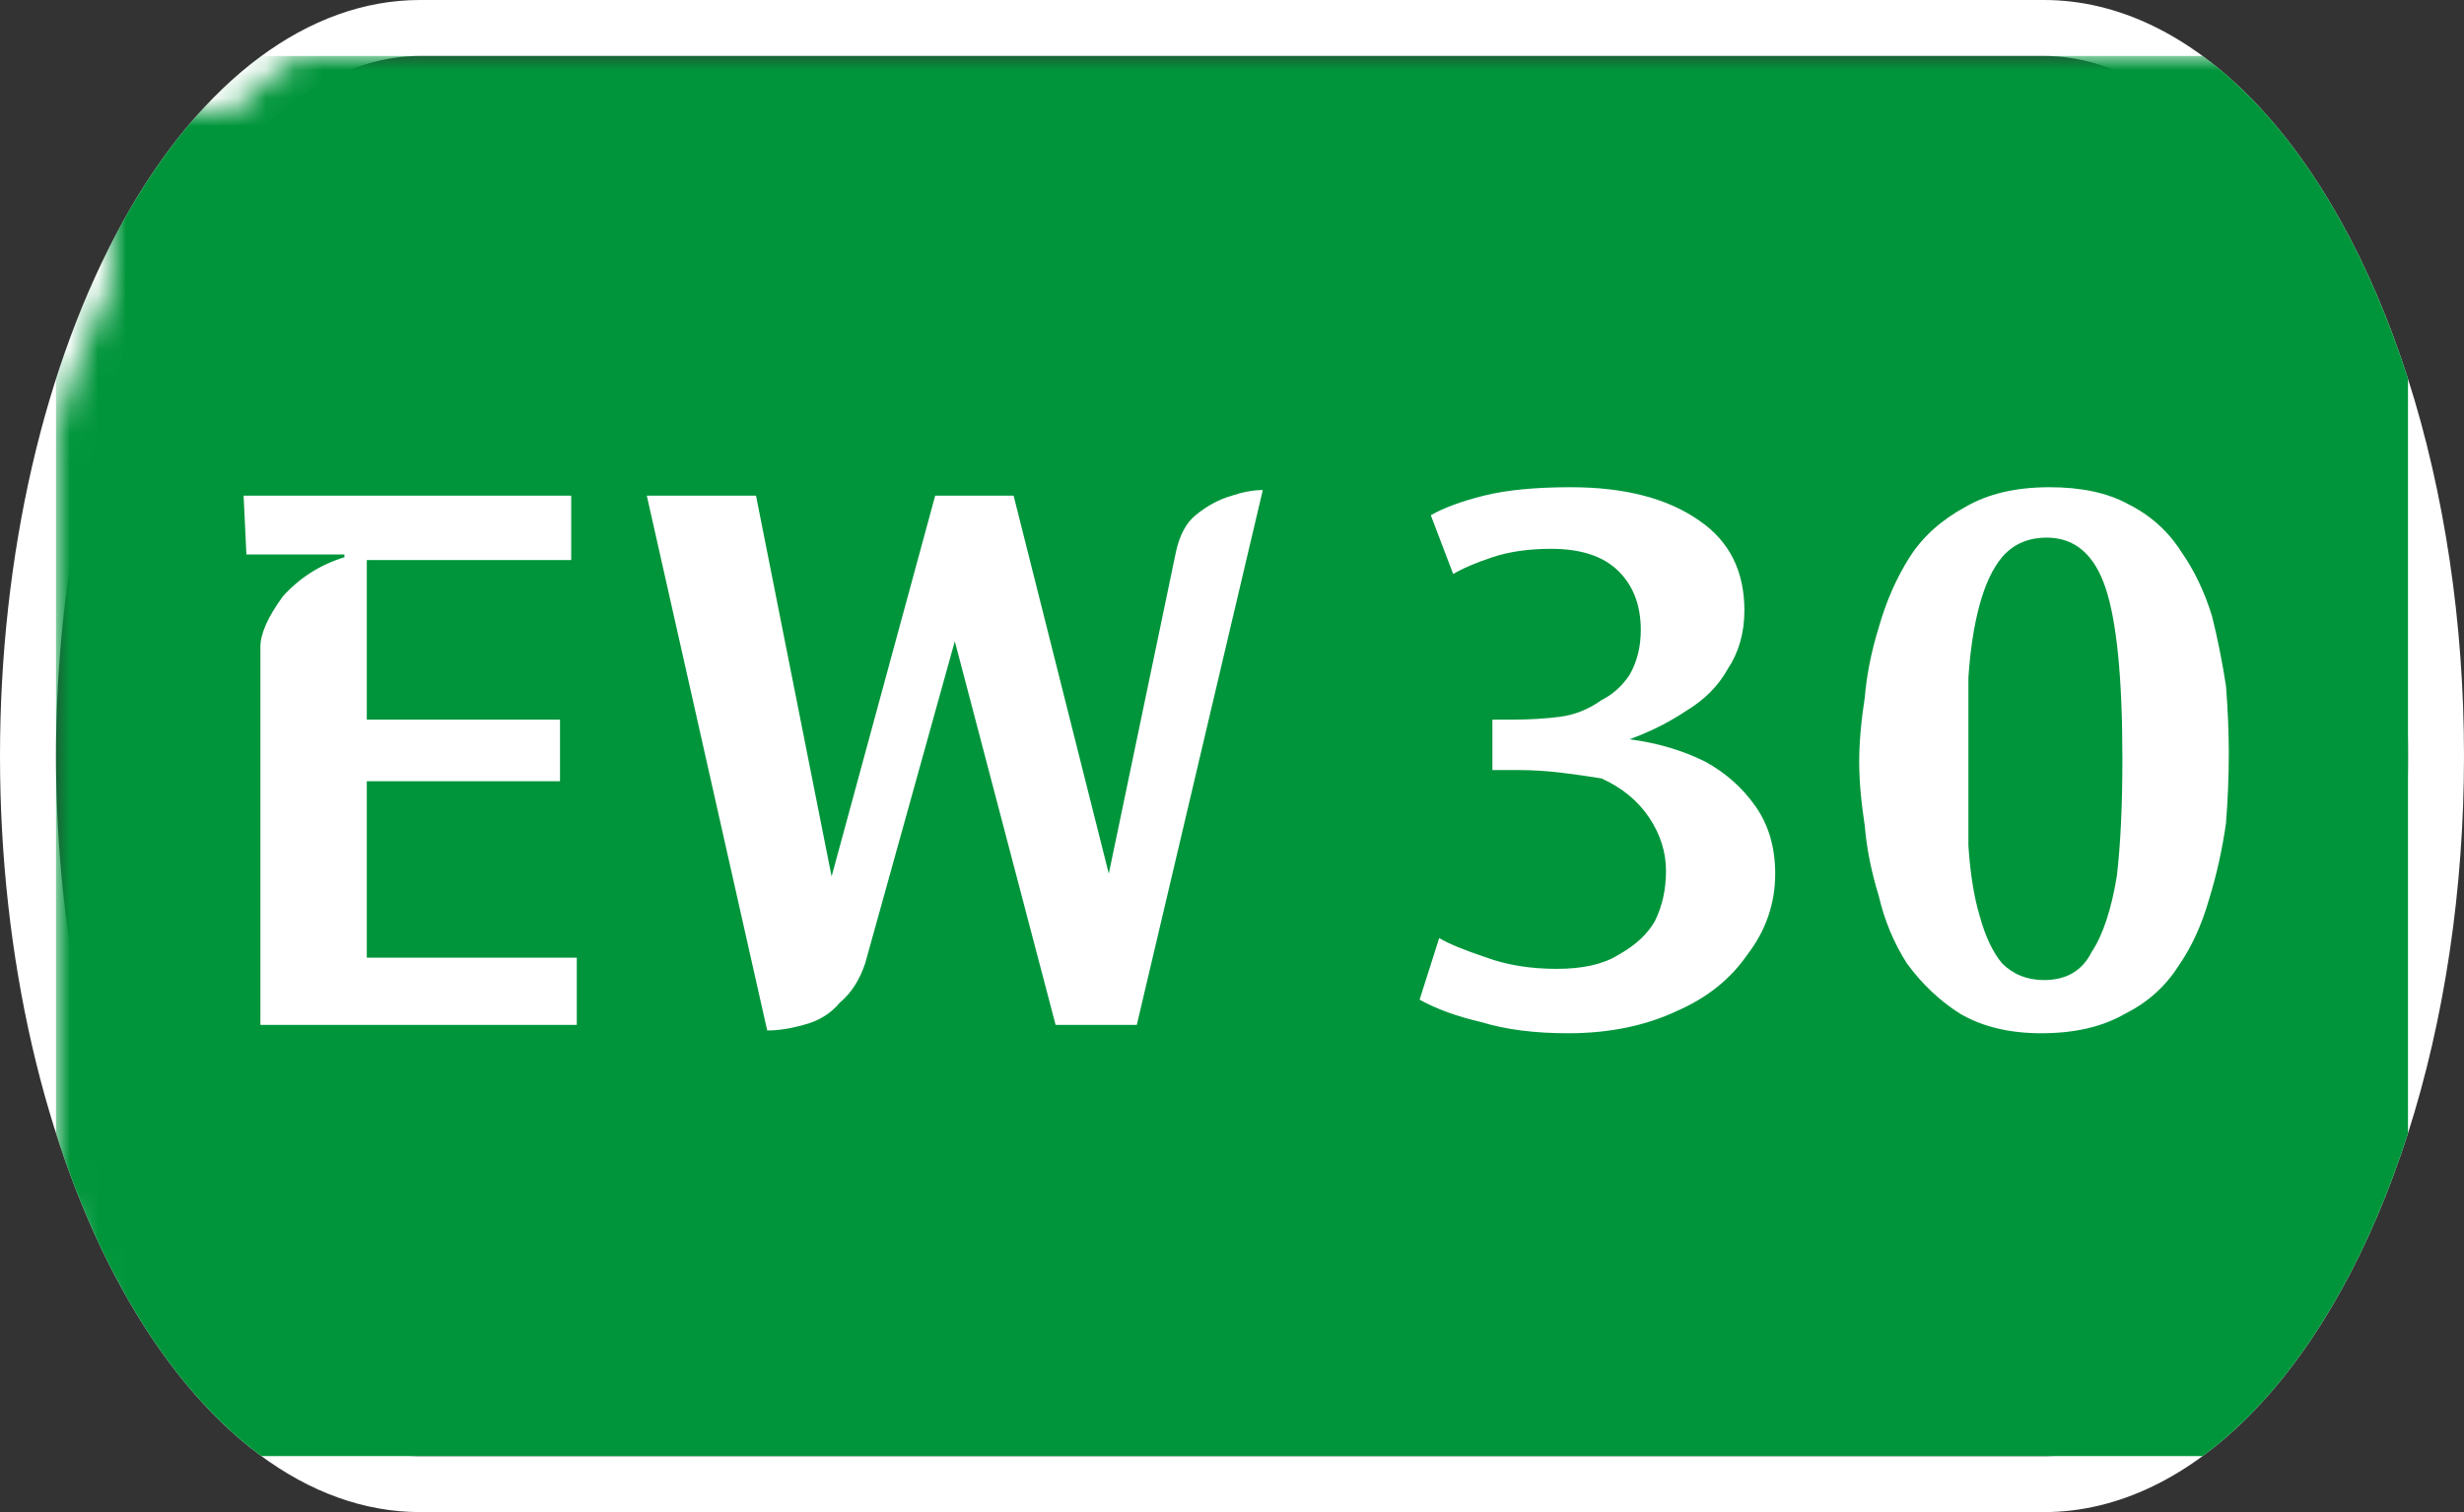 <svg width="88" height="54" viewBox="0 0 88 54" xmlns="http://www.w3.org/2000/svg"><rect x="0" y="0" width="88" height="54" fill="#333333" stroke="none"/><mask id="satori_om-id"><rect x="0" y="0" width="88" height="54" fill="#fff"/></mask><mask id="satori_om-id-0"><rect x="15" y="0" width="58" height="54" fill="#fff"/></mask><defs><clipPath id="satori_bc-id-0-0"><rect x="15" y="20" width="58" height="15"/></clipPath></defs><mask id="satori_om-id-0-0"><rect x="15" y="22" width="58" height="11" fill="#fff"/><path width="58" height="15" fill="none" stroke="#000" stroke-width="4" d="M15,20 A0,0 0 0 1 15,20 h58 A0,0 0 0 1 73,20"/><path width="58" height="15" fill="none" stroke="#000" stroke-width="4" d="M73,35 A0,0 0 0 1 73,35 h-58 A0,0 0 0 1 15,35"/></mask><path width="58" height="15" clip-path="url(#satori_bc-id-0-0)" fill="none" stroke="white" stroke-width="4" d="M15,20 A0,0 0 0 1 15,20 h58 A0,0 0 0 1 73,20"/><path width="58" height="15" clip-path="url(#satori_bc-id-0-0)" fill="none" stroke="white" stroke-width="4" d="M73,35 A0,0 0 0 1 73,35 h-58 A0,0 0 0 1 15,35"/><mask id="satori_om-id-1"><rect x="0" y="0" width="88" height="54" fill="#fff"/></mask><defs><clipPath id="satori_bc-id-1-0"><path x="0" y="0" width="88" height="54" d="M15,0 h58 a15,27 0 0 1 15,27 v0 a15,27 0 0 1 -15,27 h-58 a15,27 0 0 1 -15,-27 v0 a15,27 0 0 1 15,-27"/></clipPath></defs><clipPath id="satori_cp-id-1-0"><path x="0" y="0" width="88" height="54" d="M15,0 h58 a15,27 0 0 1 15,27 v0 a15,27 0 0 1 -15,27 h-58 a15,27 0 0 1 -15,-27 v0 a15,27 0 0 1 15,-27"/></clipPath><mask id="satori_om-id-1-0"><rect x="2" y="2" width="84" height="50" fill="#fff"/><path width="88" height="54" fill="none" stroke="#000" stroke-width="4" d="M1.888,13.888 A15,27 0 0 1 15,0 h58 a15,27 0 0 1 15,27 v0 a15,27 0 0 1 -15,27 h-58 a15,27 0 0 1 -15,-27 v0 A15,27 0 0 1 1.888,13.888"/></mask><path width="88" height="54" clip-path="url(#satori_bc-id-1-0)" fill="none" stroke="white" stroke-width="4" d="M1.888,13.888 A15,27 0 0 1 15,0 h58 a15,27 0 0 1 15,27 v0 a15,27 0 0 1 -15,27 h-58 a15,27 0 0 1 -15,-27 v0 A15,27 0 0 1 1.888,13.888"/><mask id="satori_om-id-1-0-0"><rect x="2" y="2" width="84" height="50" fill="#fff" mask="url(#satori_om-id-1-0)"/></mask><mask id="satori_om-id-1-0-0-0"><rect x="2" y="2" width="84" height="50" fill="#fff" mask="url(#satori_om-id-1-0)"/></mask><rect x="2" y="2" width="84" height="50" fill="#00953B" clip-path="url(#satori_cp-id-1-0)" mask="url(#satori_om-id-1-0)"/><mask id="satori_om-id-1-0-0-0-0"><rect x="7" y="18" width="74" height="19" fill="#fff" mask="url(#satori_om-id-1-0)"/></mask><mask id="satori_om-id-1-0-0-0-0-0"><rect x="7" y="18" width="39" height="19" fill="#fff" mask="url(#satori_om-id-1-0)"/></mask><path fill="white" d="M20.6 37.6L9.3 37.6L9.3 24.1Q9.3 23.4 10.1 22.3Q11.0 21.3 12.3 20.9L12.3 20.9L12.3 20.8L8.8 20.8L8.7 18.7L20.4 18.7L20.4 21.0L13.1 21.0L13.1 26.7L20.0 26.7L20.0 28.9L13.1 28.9L13.1 35.2L20.6 35.2L20.6 37.6ZM27.4 37.8L23.1 18.7L27.0 18.7L29.7 32.3L33.4 18.7L36.2 18.7L39.6 32.2L42.0 20.7Q42.2 19.8 42.7 19.4Q43.3 18.9 44.0 18.7Q44.6 18.5 45.1 18.5L45.1 18.5L40.6 37.6L37.7 37.6L34.1 23.9L30.9 35.4Q30.6 36.3 30.0 36.8Q29.5 37.4 28.7 37.6Q28.0 37.8 27.4 37.8L27.4 37.8Z " transform="matrix(1.00,0.00,0.00,1.00,0.00,-1.00)" clip-path="url(#satori_cp-id-1-0)" mask="url(#satori_om-id-1-0)"/><mask id="satori_om-id-1-0-0-0-0-1"><rect x="50" y="18" width="31" height="19" fill="#fff" mask="url(#satori_om-id-1-0)"/></mask><path fill="white" d="M63.4 32.2L63.4 32.2Q63.4 33.8 62.4 35.1Q61.5 36.4 59.9 37.1Q58.2 37.9 56.0 37.9L56.0 37.9Q54.2 37.9 52.9 37.5Q51.6 37.2 50.7 36.7L50.7 36.7L51.4 34.5Q51.9 34.8 53.1 35.2Q54.2 35.6 55.6 35.6L55.6 35.6Q57.0 35.6 57.8 35.1Q58.7 34.6 59.1 33.9Q59.5 33.1 59.5 32.1L59.5 32.1Q59.5 31.1 58.9 30.2Q58.3 29.3 57.2 28.8L57.2 28.8Q56.6 28.7 55.8 28.6Q55.0 28.5 54.2 28.5L54.2 28.5L53.3 28.5L53.3 26.7L54.0 26.7Q54.9 26.7 55.7 26.6Q56.5 26.5 57.2 26.0L57.2 26.0Q57.8 25.7 58.2 25.1Q58.6 24.4 58.6 23.5L58.6 23.5Q58.6 22.1 57.7 21.3Q56.9 20.6 55.4 20.6L55.4 20.6Q54.2 20.6 53.3 20.9Q52.4 21.2 51.9 21.5L51.9 21.5L51.1 19.4Q51.8 19.0 53.0 18.7Q54.2 18.4 56.1 18.4L56.1 18.4Q59.0 18.4 60.7 19.6Q62.3 20.7 62.3 22.8L62.3 22.8Q62.3 24.0 61.7 24.9Q61.2 25.8 60.2 26.4Q59.3 27.0 58.2 27.4L58.2 27.4Q59.7 27.6 60.9 28.2Q62.0 28.8 62.7 29.8Q63.4 30.8 63.4 32.2ZM66.4 28.2L66.4 28.2Q66.4 27.2 66.6 25.9Q66.7 24.7 67.1 23.4Q67.5 22.0 68.2 20.9Q68.9 19.8 70.2 19.1Q71.4 18.4 73.2 18.4L73.2 18.4Q74.9 18.4 76.0 19.0Q77.2 19.6 77.9 20.7Q78.6 21.7 79.0 23.0Q79.3 24.2 79.5 25.5Q79.6 26.8 79.6 27.9L79.6 27.9Q79.6 29.1 79.5 30.4Q79.3 31.8 78.9 33.1Q78.5 34.5 77.8 35.5Q77.1 36.6 75.9 37.2Q74.7 37.9 72.9 37.9L72.9 37.9Q71.2 37.9 70.0 37.2Q68.9 36.5 68.1 35.4Q67.4 34.3 67.1 33.0Q66.7 31.7 66.6 30.5Q66.4 29.2 66.4 28.2ZM70.3 28.2L70.3 28.2Q70.3 29.8 70.3 31.2Q70.4 32.7 70.7 33.7Q71.0 34.8 71.5 35.4Q72.1 36.0 73.0 36.0L73.0 36.0Q74.2 36.0 74.7 35.0Q75.3 34.1 75.6 32.3Q75.8 30.6 75.8 28.1L75.8 28.1Q75.8 23.8 75.2 22.0Q74.6 20.2 73.1 20.2L73.1 20.2Q72.1 20.2 71.5 20.9Q71.0 21.5 70.7 22.6Q70.4 23.7 70.3 25.2Q70.3 26.6 70.3 28.2Z " transform="matrix(1.00,0.00,0.00,1.00,0.00,-1.00)" clip-path="url(#satori_cp-id-1-0)" mask="url(#satori_om-id-1-0)"/></svg>